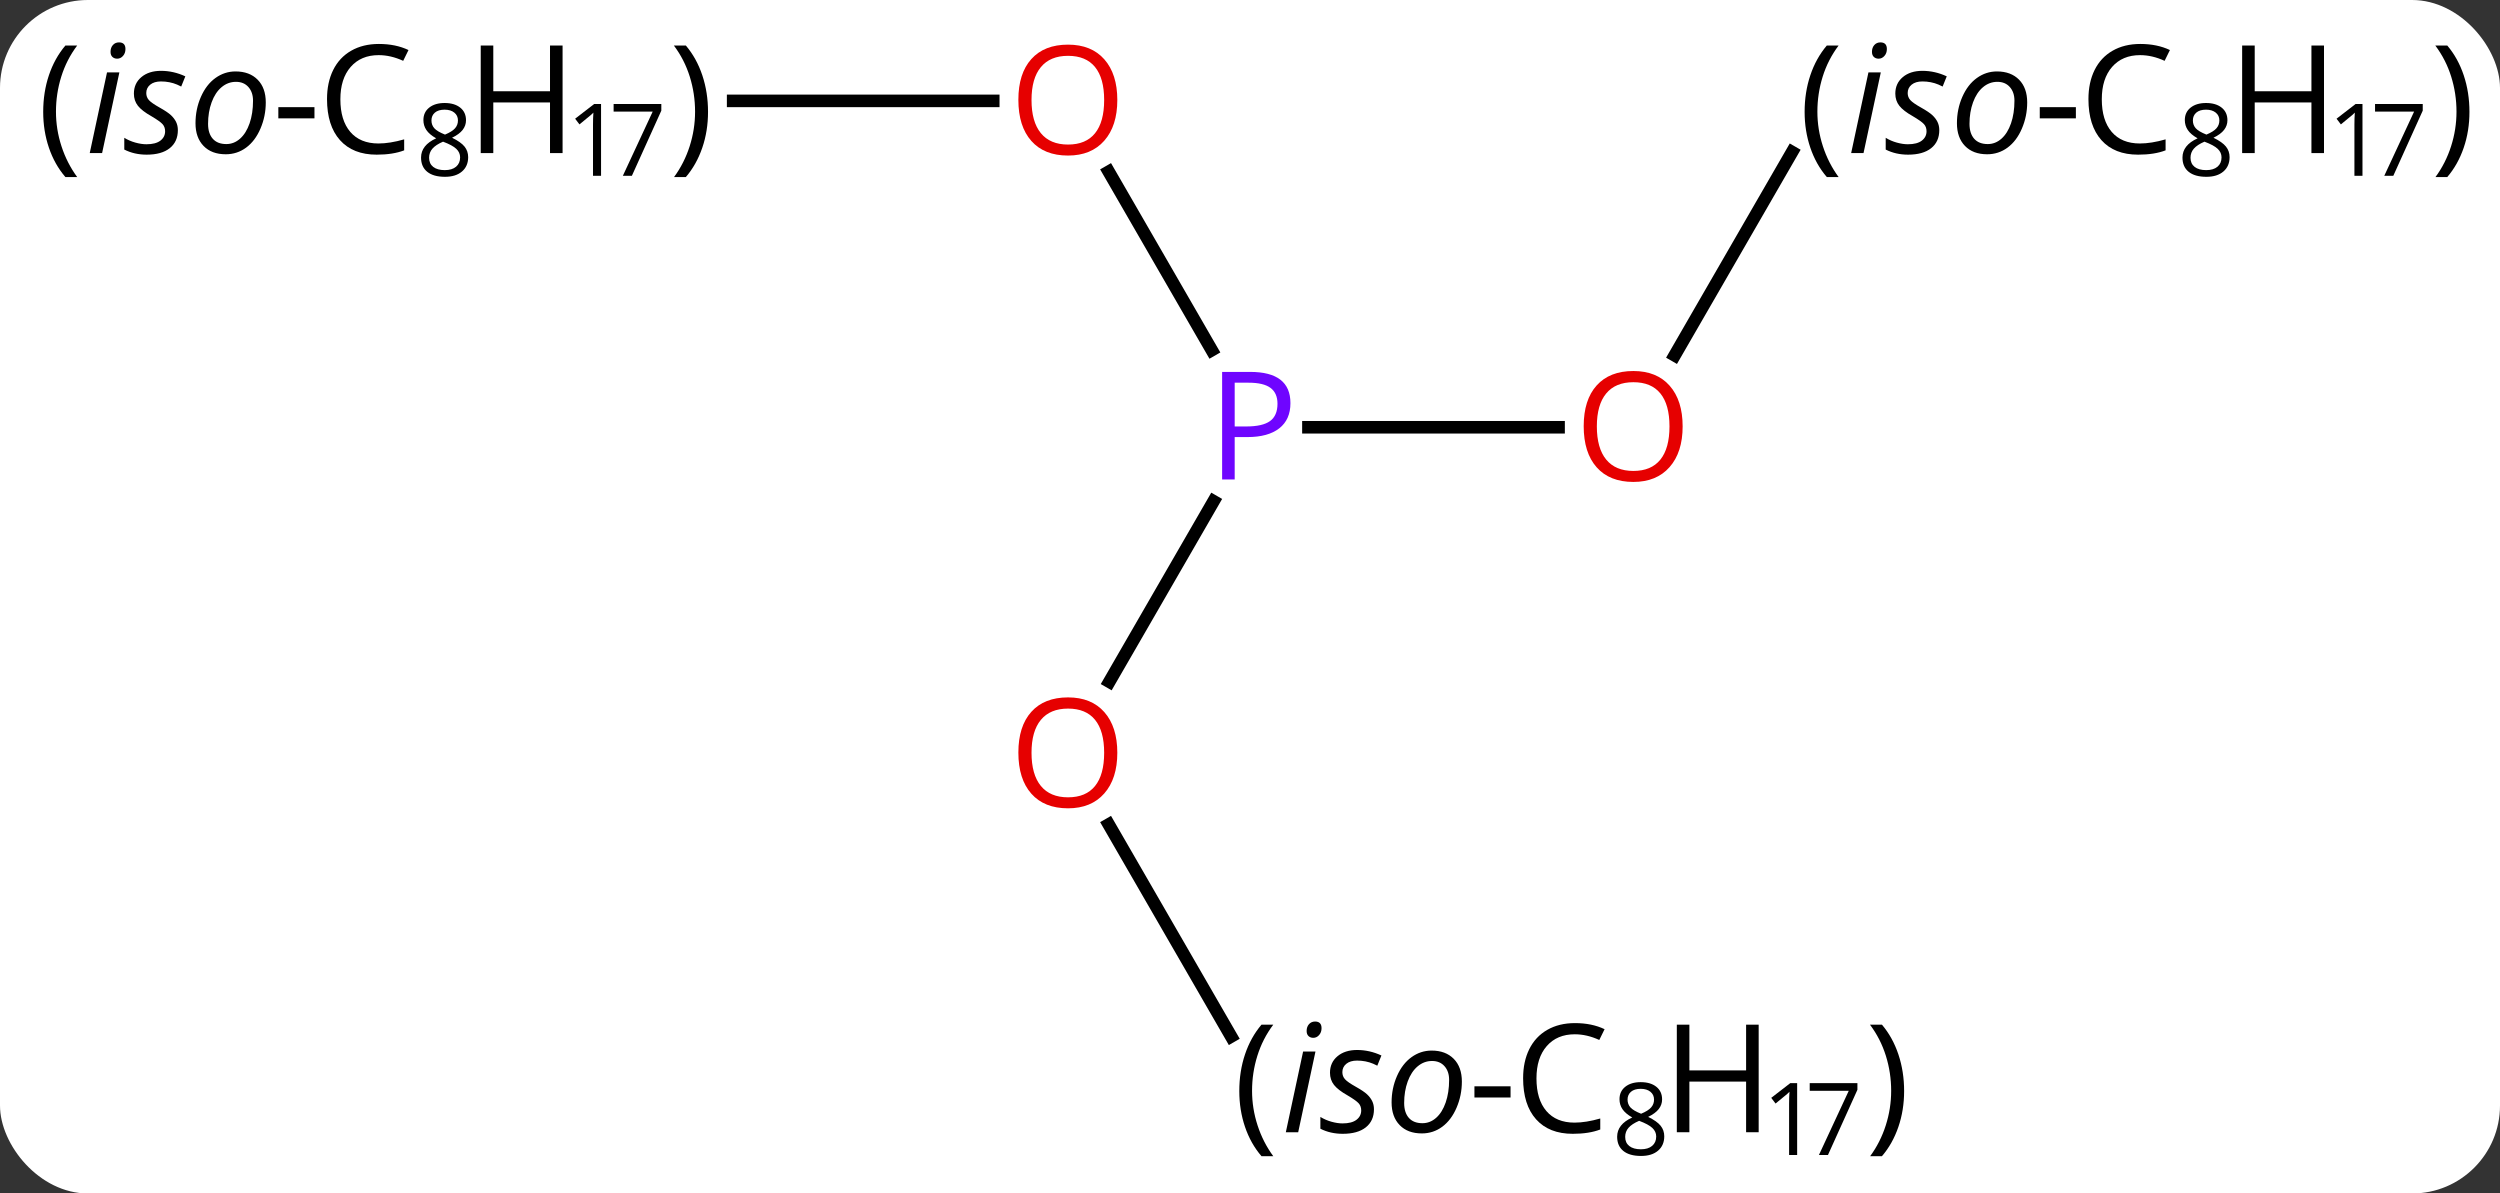 <svg width="199" viewBox="0 0 199 95" style="fill-opacity:1; color-rendering:auto; color-interpolation:auto; text-rendering:auto; stroke:black; stroke-linecap:square; stroke-miterlimit:10; shape-rendering:auto; stroke-opacity:1; fill:black; stroke-dasharray:none; font-weight:normal; stroke-width:1; font-family:'Open Sans'; font-style:normal; stroke-linejoin:miter; font-size:12; stroke-dashoffset:0; image-rendering:auto;" height="95" class="cas-substance-image" xmlns:xlink="http://www.w3.org/1999/xlink" xmlns="http://www.w3.org/2000/svg"><rect x="0" y="0" width="199" height="95" fill="#333333" stroke="none"/><svg class="cas-substance-single-component"><rect y="0" x="0" width="199" stroke="none" ry="7" rx="7" height="95" fill="white" class="cas-substance-group"/><svg y="0" x="0" width="199" viewBox="0 0 199 95" style="fill:black;" height="95" class="cas-substance-single-component-image"><svg><g><g transform="translate(100,47)" style="text-rendering:geometricPrecision; color-rendering:optimizeQuality; color-interpolation:linearRGB; stroke-linecap:butt; image-rendering:optimizeQuality;"><line y2="-33.334" y1="-19.128" x2="-11.746" x1="-3.544" style="fill:none;"/><line y2="-12.99" y1="-12.99" x2="24.062" x1="4.151" style="fill:none;"/><line y2="7.268" y1="-7.102" x2="-11.697" x1="-3.4" style="fill:none;"/><line y2="-38.97" y1="-38.97" x2="-41.641" x1="-20.938" style="fill:none;"/><line y2="-34.897" y1="-18.712" x2="42.648" x1="33.303" style="fill:none;"/><line y2="35.504" y1="18.626" x2="-2.001" x1="-11.746" style="fill:none;"/></g><g transform="translate(100,47)" style="fill:rgb(111,5,255); text-rendering:geometricPrecision; color-rendering:optimizeQuality; image-rendering:optimizeQuality; font-family:'Open Sans'; stroke:rgb(111,5,255); color-interpolation:linearRGB;"><path style="stroke:none;" d="M2.719 -14.912 Q2.719 -13.599 1.828 -12.904 Q0.938 -12.209 -0.703 -12.209 L-1.719 -12.209 L-1.719 -8.834 L-2.719 -8.834 L-2.719 -17.396 L-0.484 -17.396 Q2.719 -17.396 2.719 -14.912 ZM-1.719 -13.053 L-0.812 -13.053 Q0.5 -13.053 1.094 -13.482 Q1.688 -13.912 1.688 -14.865 Q1.688 -15.709 1.133 -16.123 Q0.578 -16.537 -0.609 -16.537 L-1.719 -16.537 L-1.719 -13.053 Z"/><path style="fill:rgb(230,0,0); stroke:none;" d="M-11.062 -39.04 Q-11.062 -36.978 -12.102 -35.798 Q-13.141 -34.618 -14.984 -34.618 Q-16.875 -34.618 -17.906 -35.782 Q-18.938 -36.947 -18.938 -39.056 Q-18.938 -41.15 -17.906 -42.298 Q-16.875 -43.447 -14.984 -43.447 Q-13.125 -43.447 -12.094 -42.275 Q-11.062 -41.103 -11.062 -39.04 ZM-17.891 -39.04 Q-17.891 -37.306 -17.148 -36.4 Q-16.406 -35.493 -14.984 -35.493 Q-13.562 -35.493 -12.836 -36.392 Q-12.109 -37.29 -12.109 -39.04 Q-12.109 -40.775 -12.836 -41.665 Q-13.562 -42.556 -14.984 -42.556 Q-16.406 -42.556 -17.148 -41.657 Q-17.891 -40.759 -17.891 -39.04 Z"/><path style="fill:rgb(230,0,0); stroke:none;" d="M33.938 -13.06 Q33.938 -10.998 32.898 -9.818 Q31.859 -8.638 30.016 -8.638 Q28.125 -8.638 27.094 -9.803 Q26.062 -10.967 26.062 -13.076 Q26.062 -15.17 27.094 -16.318 Q28.125 -17.467 30.016 -17.467 Q31.875 -17.467 32.906 -16.295 Q33.938 -15.123 33.938 -13.06 ZM27.109 -13.06 Q27.109 -11.326 27.852 -10.42 Q28.594 -9.513 30.016 -9.513 Q31.438 -9.513 32.164 -10.412 Q32.891 -11.31 32.891 -13.06 Q32.891 -14.795 32.164 -15.685 Q31.438 -16.576 30.016 -16.576 Q28.594 -16.576 27.852 -15.678 Q27.109 -14.779 27.109 -13.06 Z"/><path style="fill:rgb(230,0,0); stroke:none;" d="M-11.062 12.92 Q-11.062 14.982 -12.102 16.162 Q-13.141 17.342 -14.984 17.342 Q-16.875 17.342 -17.906 16.177 Q-18.938 15.013 -18.938 12.904 Q-18.938 10.81 -17.906 9.662 Q-16.875 8.513 -14.984 8.513 Q-13.125 8.513 -12.094 9.685 Q-11.062 10.857 -11.062 12.92 ZM-17.891 12.92 Q-17.891 14.654 -17.148 15.56 Q-16.406 16.467 -14.984 16.467 Q-13.562 16.467 -12.836 15.568 Q-12.109 14.67 -12.109 12.92 Q-12.109 11.185 -12.836 10.295 Q-13.562 9.404 -14.984 9.404 Q-16.406 9.404 -17.148 10.303 Q-17.891 11.201 -17.891 12.92 Z"/><path style="fill:black; stroke:none;" d="M-96.561 -38.095 Q-96.561 -39.657 -96.107 -41.009 Q-95.654 -42.361 -94.795 -43.376 L-93.857 -43.376 Q-94.701 -42.251 -95.123 -40.9 Q-95.545 -39.548 -95.545 -38.111 Q-95.545 -36.704 -95.107 -35.361 Q-94.67 -34.017 -93.857 -32.907 L-94.795 -32.907 Q-95.654 -33.907 -96.107 -35.243 Q-96.561 -36.579 -96.561 -38.095 Z"/><path style="fill:black; stroke:none;" d="M-91.873 -34.814 L-92.857 -34.814 L-91.482 -41.236 L-90.498 -41.236 L-91.873 -34.814 ZM-91.201 -42.876 Q-91.201 -43.204 -91.014 -43.415 Q-90.826 -43.626 -90.529 -43.626 Q-90.014 -43.626 -90.014 -43.095 Q-90.014 -42.767 -90.209 -42.548 Q-90.404 -42.329 -90.67 -42.329 Q-90.904 -42.329 -91.053 -42.47 Q-91.201 -42.611 -91.201 -42.876 ZM-85.842 -36.642 Q-85.842 -35.72 -86.49 -35.204 Q-87.139 -34.689 -88.326 -34.689 Q-89.311 -34.689 -90.107 -35.095 L-90.107 -36.032 Q-89.701 -35.782 -89.225 -35.65 Q-88.748 -35.517 -88.342 -35.517 Q-87.607 -35.517 -87.232 -35.806 Q-86.857 -36.095 -86.857 -36.548 Q-86.857 -36.892 -87.061 -37.118 Q-87.264 -37.345 -87.951 -37.751 Q-88.701 -38.173 -89.022 -38.579 Q-89.342 -38.986 -89.342 -39.548 Q-89.342 -40.361 -88.748 -40.861 Q-88.154 -41.361 -87.186 -41.361 Q-86.186 -41.361 -85.248 -40.923 L-85.576 -40.111 L-85.904 -40.267 Q-86.498 -40.517 -87.186 -40.517 Q-87.732 -40.517 -88.045 -40.259 Q-88.357 -40.001 -88.357 -39.595 Q-88.357 -39.267 -88.147 -39.032 Q-87.936 -38.798 -87.295 -38.439 Q-86.654 -38.079 -86.389 -37.829 Q-86.123 -37.579 -85.982 -37.29 Q-85.842 -37.001 -85.842 -36.642 ZM-81.25 -41.314 Q-80.141 -41.314 -79.492 -40.657 Q-78.844 -40.001 -78.844 -38.845 Q-78.844 -37.751 -79.266 -36.767 Q-79.688 -35.782 -80.406 -35.251 Q-81.125 -34.72 -82.031 -34.72 Q-83.156 -34.72 -83.797 -35.384 Q-84.438 -36.048 -84.438 -37.189 Q-84.438 -38.314 -84.008 -39.29 Q-83.578 -40.267 -82.852 -40.79 Q-82.125 -41.314 -81.25 -41.314 ZM-79.859 -38.986 Q-79.859 -39.657 -80.227 -40.072 Q-80.594 -40.486 -81.219 -40.486 Q-81.859 -40.486 -82.367 -40.056 Q-82.875 -39.626 -83.156 -38.853 Q-83.438 -38.079 -83.438 -37.142 Q-83.438 -36.376 -83.062 -35.954 Q-82.688 -35.532 -81.984 -35.532 Q-81.375 -35.532 -80.891 -35.962 Q-80.406 -36.392 -80.133 -37.181 Q-79.859 -37.97 -79.859 -38.986 Z"/><path style="fill:black; stroke:none;" d="M-77.844 -37.579 L-77.844 -38.47 L-74.969 -38.47 L-74.969 -37.579 L-77.844 -37.579 Z"/><path style="fill:black; stroke:none;" d="M-69.859 -42.611 Q-71.266 -42.611 -72.086 -41.673 Q-72.906 -40.736 -72.906 -39.095 Q-72.906 -37.423 -72.117 -36.501 Q-71.328 -35.579 -69.875 -35.579 Q-68.969 -35.579 -67.828 -35.907 L-67.828 -35.032 Q-68.719 -34.689 -70.016 -34.689 Q-71.906 -34.689 -72.938 -35.845 Q-73.969 -37.001 -73.969 -39.111 Q-73.969 -40.439 -73.477 -41.431 Q-72.984 -42.423 -72.047 -42.962 Q-71.109 -43.501 -69.844 -43.501 Q-68.5 -43.501 -67.484 -43.017 L-67.906 -42.157 Q-68.891 -42.611 -69.859 -42.611 Z"/><path style="fill:black; stroke:none;" d="M-64.609 -38.801 Q-63.828 -38.801 -63.367 -38.434 Q-62.906 -38.067 -62.906 -37.426 Q-62.906 -37.004 -63.172 -36.661 Q-63.438 -36.317 -64.016 -36.036 Q-63.312 -35.692 -63.023 -35.333 Q-62.734 -34.973 -62.734 -34.489 Q-62.734 -33.77 -63.227 -33.348 Q-63.719 -32.926 -64.578 -32.926 Q-65.5 -32.926 -65.992 -33.325 Q-66.484 -33.723 -66.484 -34.458 Q-66.484 -35.442 -65.281 -35.989 Q-65.828 -36.301 -66.062 -36.653 Q-66.297 -37.004 -66.297 -37.442 Q-66.297 -38.067 -65.836 -38.434 Q-65.375 -38.801 -64.609 -38.801 ZM-65.844 -34.442 Q-65.844 -33.973 -65.516 -33.715 Q-65.188 -33.458 -64.594 -33.458 Q-64.016 -33.458 -63.695 -33.731 Q-63.375 -34.004 -63.375 -34.473 Q-63.375 -34.864 -63.68 -35.153 Q-63.984 -35.442 -64.734 -35.723 Q-65.312 -35.473 -65.578 -35.168 Q-65.844 -34.864 -65.844 -34.442 ZM-64.609 -38.27 Q-65.109 -38.27 -65.383 -38.036 Q-65.656 -37.801 -65.656 -37.411 Q-65.656 -37.051 -65.43 -36.793 Q-65.203 -36.536 -64.578 -36.286 Q-64.016 -36.52 -63.781 -36.786 Q-63.547 -37.051 -63.547 -37.411 Q-63.547 -37.801 -63.836 -38.036 Q-64.125 -38.27 -64.609 -38.27 Z"/><path style="fill:black; stroke:none;" d="M-55.219 -34.814 L-56.219 -34.814 L-56.219 -38.845 L-60.734 -38.845 L-60.734 -34.814 L-61.734 -34.814 L-61.734 -43.376 L-60.734 -43.376 L-60.734 -39.736 L-56.219 -39.736 L-56.219 -43.376 L-55.219 -43.376 L-55.219 -34.814 Z"/><path style="fill:black; stroke:none;" d="M-52.156 -33.004 L-52.797 -33.004 L-52.797 -37.083 Q-52.797 -37.583 -52.766 -38.036 Q-52.844 -37.958 -52.945 -37.864 Q-53.047 -37.77 -53.875 -37.098 L-54.219 -37.551 L-52.703 -38.723 L-52.156 -38.723 L-52.156 -33.004 Z"/><path style="fill:black; stroke:none;" d="M-50.422 -33.004 L-48.047 -38.114 L-51.156 -38.114 L-51.156 -38.723 L-47.359 -38.723 L-47.359 -38.192 L-49.703 -33.004 L-50.422 -33.004 Z"/><path style="fill:black; stroke:none;" d="M-43.641 -38.095 Q-43.641 -36.564 -44.102 -35.228 Q-44.562 -33.892 -45.406 -32.907 L-46.344 -32.907 Q-45.531 -34.017 -45.102 -35.361 Q-44.672 -36.704 -44.672 -38.111 Q-44.672 -39.548 -45.094 -40.9 Q-45.516 -42.251 -46.359 -43.376 L-45.406 -43.376 Q-44.547 -42.361 -44.094 -41.001 Q-43.641 -39.642 -43.641 -38.095 Z"/><path style="fill:black; stroke:none;" d="M43.648 -38.095 Q43.648 -39.657 44.102 -41.009 Q44.555 -42.361 45.414 -43.376 L46.352 -43.376 Q45.508 -42.251 45.086 -40.9 Q44.664 -39.548 44.664 -38.111 Q44.664 -36.704 45.102 -35.361 Q45.539 -34.017 46.352 -32.907 L45.414 -32.907 Q44.555 -33.907 44.102 -35.243 Q43.648 -36.579 43.648 -38.095 Z"/><path style="fill:black; stroke:none;" d="M48.336 -34.814 L47.352 -34.814 L48.727 -41.236 L49.711 -41.236 L48.336 -34.814 ZM49.008 -42.876 Q49.008 -43.204 49.195 -43.415 Q49.383 -43.626 49.68 -43.626 Q50.195 -43.626 50.195 -43.095 Q50.195 -42.767 50 -42.548 Q49.805 -42.329 49.539 -42.329 Q49.305 -42.329 49.156 -42.47 Q49.008 -42.611 49.008 -42.876 ZM54.367 -36.642 Q54.367 -35.72 53.719 -35.204 Q53.07 -34.689 51.883 -34.689 Q50.898 -34.689 50.102 -35.095 L50.102 -36.032 Q50.508 -35.782 50.984 -35.65 Q51.461 -35.517 51.867 -35.517 Q52.602 -35.517 52.977 -35.806 Q53.352 -36.095 53.352 -36.548 Q53.352 -36.892 53.148 -37.118 Q52.945 -37.345 52.258 -37.751 Q51.508 -38.173 51.188 -38.579 Q50.867 -38.986 50.867 -39.548 Q50.867 -40.361 51.461 -40.861 Q52.055 -41.361 53.023 -41.361 Q54.023 -41.361 54.961 -40.923 L54.633 -40.111 L54.305 -40.267 Q53.711 -40.517 53.023 -40.517 Q52.477 -40.517 52.164 -40.259 Q51.852 -40.001 51.852 -39.595 Q51.852 -39.267 52.062 -39.032 Q52.273 -38.798 52.914 -38.439 Q53.555 -38.079 53.82 -37.829 Q54.086 -37.579 54.227 -37.29 Q54.367 -37.001 54.367 -36.642 ZM58.959 -41.314 Q60.068 -41.314 60.717 -40.657 Q61.365 -40.001 61.365 -38.845 Q61.365 -37.751 60.943 -36.767 Q60.522 -35.782 59.803 -35.251 Q59.084 -34.72 58.178 -34.72 Q57.053 -34.72 56.412 -35.384 Q55.772 -36.048 55.772 -37.189 Q55.772 -38.314 56.201 -39.29 Q56.631 -40.267 57.357 -40.79 Q58.084 -41.314 58.959 -41.314 ZM60.35 -38.986 Q60.35 -39.657 59.982 -40.072 Q59.615 -40.486 58.99 -40.486 Q58.35 -40.486 57.842 -40.056 Q57.334 -39.626 57.053 -38.853 Q56.772 -38.079 56.772 -37.142 Q56.772 -36.376 57.147 -35.954 Q57.522 -35.532 58.225 -35.532 Q58.834 -35.532 59.318 -35.962 Q59.803 -36.392 60.076 -37.181 Q60.35 -37.97 60.35 -38.986 Z"/><path style="fill:black; stroke:none;" d="M62.365 -37.579 L62.365 -38.47 L65.24 -38.47 L65.24 -37.579 L62.365 -37.579 Z"/><path style="fill:black; stroke:none;" d="M70.35 -42.611 Q68.943 -42.611 68.123 -41.673 Q67.303 -40.736 67.303 -39.095 Q67.303 -37.423 68.092 -36.501 Q68.881 -35.579 70.334 -35.579 Q71.24 -35.579 72.381 -35.907 L72.381 -35.032 Q71.49 -34.689 70.193 -34.689 Q68.303 -34.689 67.272 -35.845 Q66.24 -37.001 66.24 -39.111 Q66.24 -40.439 66.732 -41.431 Q67.225 -42.423 68.162 -42.962 Q69.1 -43.501 70.365 -43.501 Q71.709 -43.501 72.725 -43.017 L72.303 -42.157 Q71.318 -42.611 70.35 -42.611 Z"/><path style="fill:black; stroke:none;" d="M75.6 -38.801 Q76.381 -38.801 76.842 -38.434 Q77.303 -38.067 77.303 -37.426 Q77.303 -37.004 77.037 -36.661 Q76.772 -36.317 76.193 -36.036 Q76.897 -35.692 77.186 -35.333 Q77.475 -34.973 77.475 -34.489 Q77.475 -33.77 76.982 -33.348 Q76.49 -32.926 75.631 -32.926 Q74.709 -32.926 74.217 -33.325 Q73.725 -33.723 73.725 -34.458 Q73.725 -35.442 74.928 -35.989 Q74.381 -36.301 74.147 -36.653 Q73.912 -37.004 73.912 -37.442 Q73.912 -38.067 74.373 -38.434 Q74.834 -38.801 75.6 -38.801 ZM74.365 -34.442 Q74.365 -33.973 74.693 -33.715 Q75.022 -33.458 75.615 -33.458 Q76.193 -33.458 76.514 -33.731 Q76.834 -34.004 76.834 -34.473 Q76.834 -34.864 76.529 -35.153 Q76.225 -35.442 75.475 -35.723 Q74.897 -35.473 74.631 -35.168 Q74.365 -34.864 74.365 -34.442 ZM75.6 -38.27 Q75.1 -38.27 74.826 -38.036 Q74.553 -37.801 74.553 -37.411 Q74.553 -37.051 74.779 -36.793 Q75.006 -36.536 75.631 -36.286 Q76.193 -36.52 76.428 -36.786 Q76.662 -37.051 76.662 -37.411 Q76.662 -37.801 76.373 -38.036 Q76.084 -38.27 75.6 -38.27 Z"/><path style="fill:black; stroke:none;" d="M84.99 -34.814 L83.99 -34.814 L83.99 -38.845 L79.475 -38.845 L79.475 -34.814 L78.475 -34.814 L78.475 -43.376 L79.475 -43.376 L79.475 -39.736 L83.99 -39.736 L83.99 -43.376 L84.99 -43.376 L84.99 -34.814 Z"/><path style="fill:black; stroke:none;" d="M88.053 -33.004 L87.412 -33.004 L87.412 -37.083 Q87.412 -37.583 87.443 -38.036 Q87.365 -37.958 87.264 -37.864 Q87.162 -37.77 86.334 -37.098 L85.99 -37.551 L87.506 -38.723 L88.053 -38.723 L88.053 -33.004 Z"/><path style="fill:black; stroke:none;" d="M89.787 -33.004 L92.162 -38.114 L89.053 -38.114 L89.053 -38.723 L92.85 -38.723 L92.85 -38.192 L90.506 -33.004 L89.787 -33.004 Z"/><path style="fill:black; stroke:none;" d="M96.568 -38.095 Q96.568 -36.564 96.107 -35.228 Q95.647 -33.892 94.803 -32.907 L93.865 -32.907 Q94.678 -34.017 95.107 -35.361 Q95.537 -36.704 95.537 -38.111 Q95.537 -39.548 95.115 -40.9 Q94.693 -42.251 93.85 -43.376 L94.803 -43.376 Q95.662 -42.361 96.115 -41.001 Q96.568 -39.642 96.568 -38.095 Z"/><path style="fill:black; stroke:none;" d="M-1.352 39.845 Q-1.352 38.282 -0.898 36.931 Q-0.445 35.579 0.414 34.564 L1.352 34.564 Q0.508 35.689 0.086 37.04 Q-0.336 38.392 -0.336 39.829 Q-0.336 41.236 0.102 42.579 Q0.539 43.923 1.352 45.032 L0.414 45.032 Q-0.445 44.032 -0.898 42.697 Q-1.352 41.361 -1.352 39.845 Z"/><path style="fill:black; stroke:none;" d="M3.336 43.126 L2.352 43.126 L3.727 36.704 L4.711 36.704 L3.336 43.126 ZM4.008 35.064 Q4.008 34.736 4.195 34.525 Q4.383 34.314 4.68 34.314 Q5.195 34.314 5.195 34.845 Q5.195 35.173 5 35.392 Q4.805 35.611 4.539 35.611 Q4.305 35.611 4.156 35.47 Q4.008 35.329 4.008 35.064 ZM9.367 41.298 Q9.367 42.22 8.719 42.736 Q8.07 43.251 6.883 43.251 Q5.898 43.251 5.102 42.845 L5.102 41.907 Q5.508 42.157 5.984 42.29 Q6.461 42.423 6.867 42.423 Q7.602 42.423 7.977 42.134 Q8.352 41.845 8.352 41.392 Q8.352 41.048 8.148 40.822 Q7.945 40.595 7.258 40.189 Q6.508 39.767 6.188 39.361 Q5.867 38.954 5.867 38.392 Q5.867 37.579 6.461 37.079 Q7.055 36.579 8.023 36.579 Q9.023 36.579 9.961 37.017 L9.633 37.829 L9.305 37.673 Q8.711 37.423 8.023 37.423 Q7.477 37.423 7.164 37.681 Q6.852 37.939 6.852 38.345 Q6.852 38.673 7.062 38.907 Q7.273 39.142 7.914 39.501 Q8.555 39.861 8.82 40.111 Q9.086 40.361 9.227 40.65 Q9.367 40.939 9.367 41.298 ZM13.959 36.626 Q15.068 36.626 15.717 37.282 Q16.365 37.939 16.365 39.095 Q16.365 40.189 15.943 41.173 Q15.521 42.157 14.803 42.689 Q14.084 43.22 13.178 43.22 Q12.053 43.22 11.412 42.556 Q10.771 41.892 10.771 40.751 Q10.771 39.626 11.201 38.65 Q11.631 37.673 12.357 37.15 Q13.084 36.626 13.959 36.626 ZM15.35 38.954 Q15.35 38.282 14.982 37.868 Q14.615 37.454 13.99 37.454 Q13.35 37.454 12.842 37.884 Q12.334 38.314 12.053 39.087 Q11.771 39.861 11.771 40.798 Q11.771 41.564 12.146 41.986 Q12.521 42.407 13.225 42.407 Q13.834 42.407 14.318 41.978 Q14.803 41.548 15.076 40.759 Q15.35 39.97 15.35 38.954 Z"/><path style="fill:black; stroke:none;" d="M17.365 40.361 L17.365 39.47 L20.24 39.47 L20.24 40.361 L17.365 40.361 Z"/><path style="fill:black; stroke:none;" d="M25.35 35.329 Q23.943 35.329 23.123 36.267 Q22.303 37.204 22.303 38.845 Q22.303 40.517 23.092 41.439 Q23.881 42.361 25.334 42.361 Q26.24 42.361 27.381 42.032 L27.381 42.907 Q26.49 43.251 25.193 43.251 Q23.303 43.251 22.271 42.095 Q21.24 40.939 21.24 38.829 Q21.24 37.501 21.732 36.509 Q22.225 35.517 23.162 34.978 Q24.1 34.439 25.365 34.439 Q26.709 34.439 27.725 34.923 L27.303 35.782 Q26.318 35.329 25.35 35.329 Z"/><path style="fill:black; stroke:none;" d="M30.6 39.139 Q31.381 39.139 31.842 39.506 Q32.303 39.873 32.303 40.514 Q32.303 40.936 32.037 41.279 Q31.771 41.623 31.193 41.904 Q31.896 42.248 32.185 42.608 Q32.475 42.967 32.475 43.451 Q32.475 44.17 31.982 44.592 Q31.49 45.014 30.631 45.014 Q29.709 45.014 29.217 44.615 Q28.725 44.217 28.725 43.483 Q28.725 42.498 29.928 41.951 Q29.381 41.639 29.146 41.287 Q28.912 40.936 28.912 40.498 Q28.912 39.873 29.373 39.506 Q29.834 39.139 30.6 39.139 ZM29.365 43.498 Q29.365 43.967 29.693 44.225 Q30.021 44.483 30.615 44.483 Q31.193 44.483 31.514 44.209 Q31.834 43.936 31.834 43.467 Q31.834 43.076 31.529 42.787 Q31.225 42.498 30.475 42.217 Q29.896 42.467 29.631 42.772 Q29.365 43.076 29.365 43.498 ZM30.6 39.67 Q30.1 39.67 29.826 39.904 Q29.553 40.139 29.553 40.529 Q29.553 40.889 29.779 41.147 Q30.006 41.404 30.631 41.654 Q31.193 41.42 31.428 41.154 Q31.662 40.889 31.662 40.529 Q31.662 40.139 31.373 39.904 Q31.084 39.67 30.6 39.67 Z"/><path style="fill:black; stroke:none;" d="M39.99 43.126 L38.99 43.126 L38.99 39.095 L34.475 39.095 L34.475 43.126 L33.475 43.126 L33.475 34.564 L34.475 34.564 L34.475 38.204 L38.99 38.204 L38.99 34.564 L39.99 34.564 L39.99 43.126 Z"/><path style="fill:black; stroke:none;" d="M43.053 44.936 L42.412 44.936 L42.412 40.858 Q42.412 40.358 42.443 39.904 Q42.365 39.983 42.264 40.076 Q42.162 40.17 41.334 40.842 L40.99 40.389 L42.506 39.217 L43.053 39.217 L43.053 44.936 Z"/><path style="fill:black; stroke:none;" d="M44.787 44.936 L47.162 39.826 L44.053 39.826 L44.053 39.217 L47.85 39.217 L47.85 39.748 L45.506 44.936 L44.787 44.936 Z"/><path style="fill:black; stroke:none;" d="M51.568 39.845 Q51.568 41.376 51.107 42.712 Q50.647 44.048 49.803 45.032 L48.865 45.032 Q49.678 43.923 50.107 42.579 Q50.537 41.236 50.537 39.829 Q50.537 38.392 50.115 37.04 Q49.693 35.689 48.85 34.564 L49.803 34.564 Q50.662 35.579 51.115 36.939 Q51.568 38.298 51.568 39.845 Z"/></g></g></svg></svg></svg></svg>